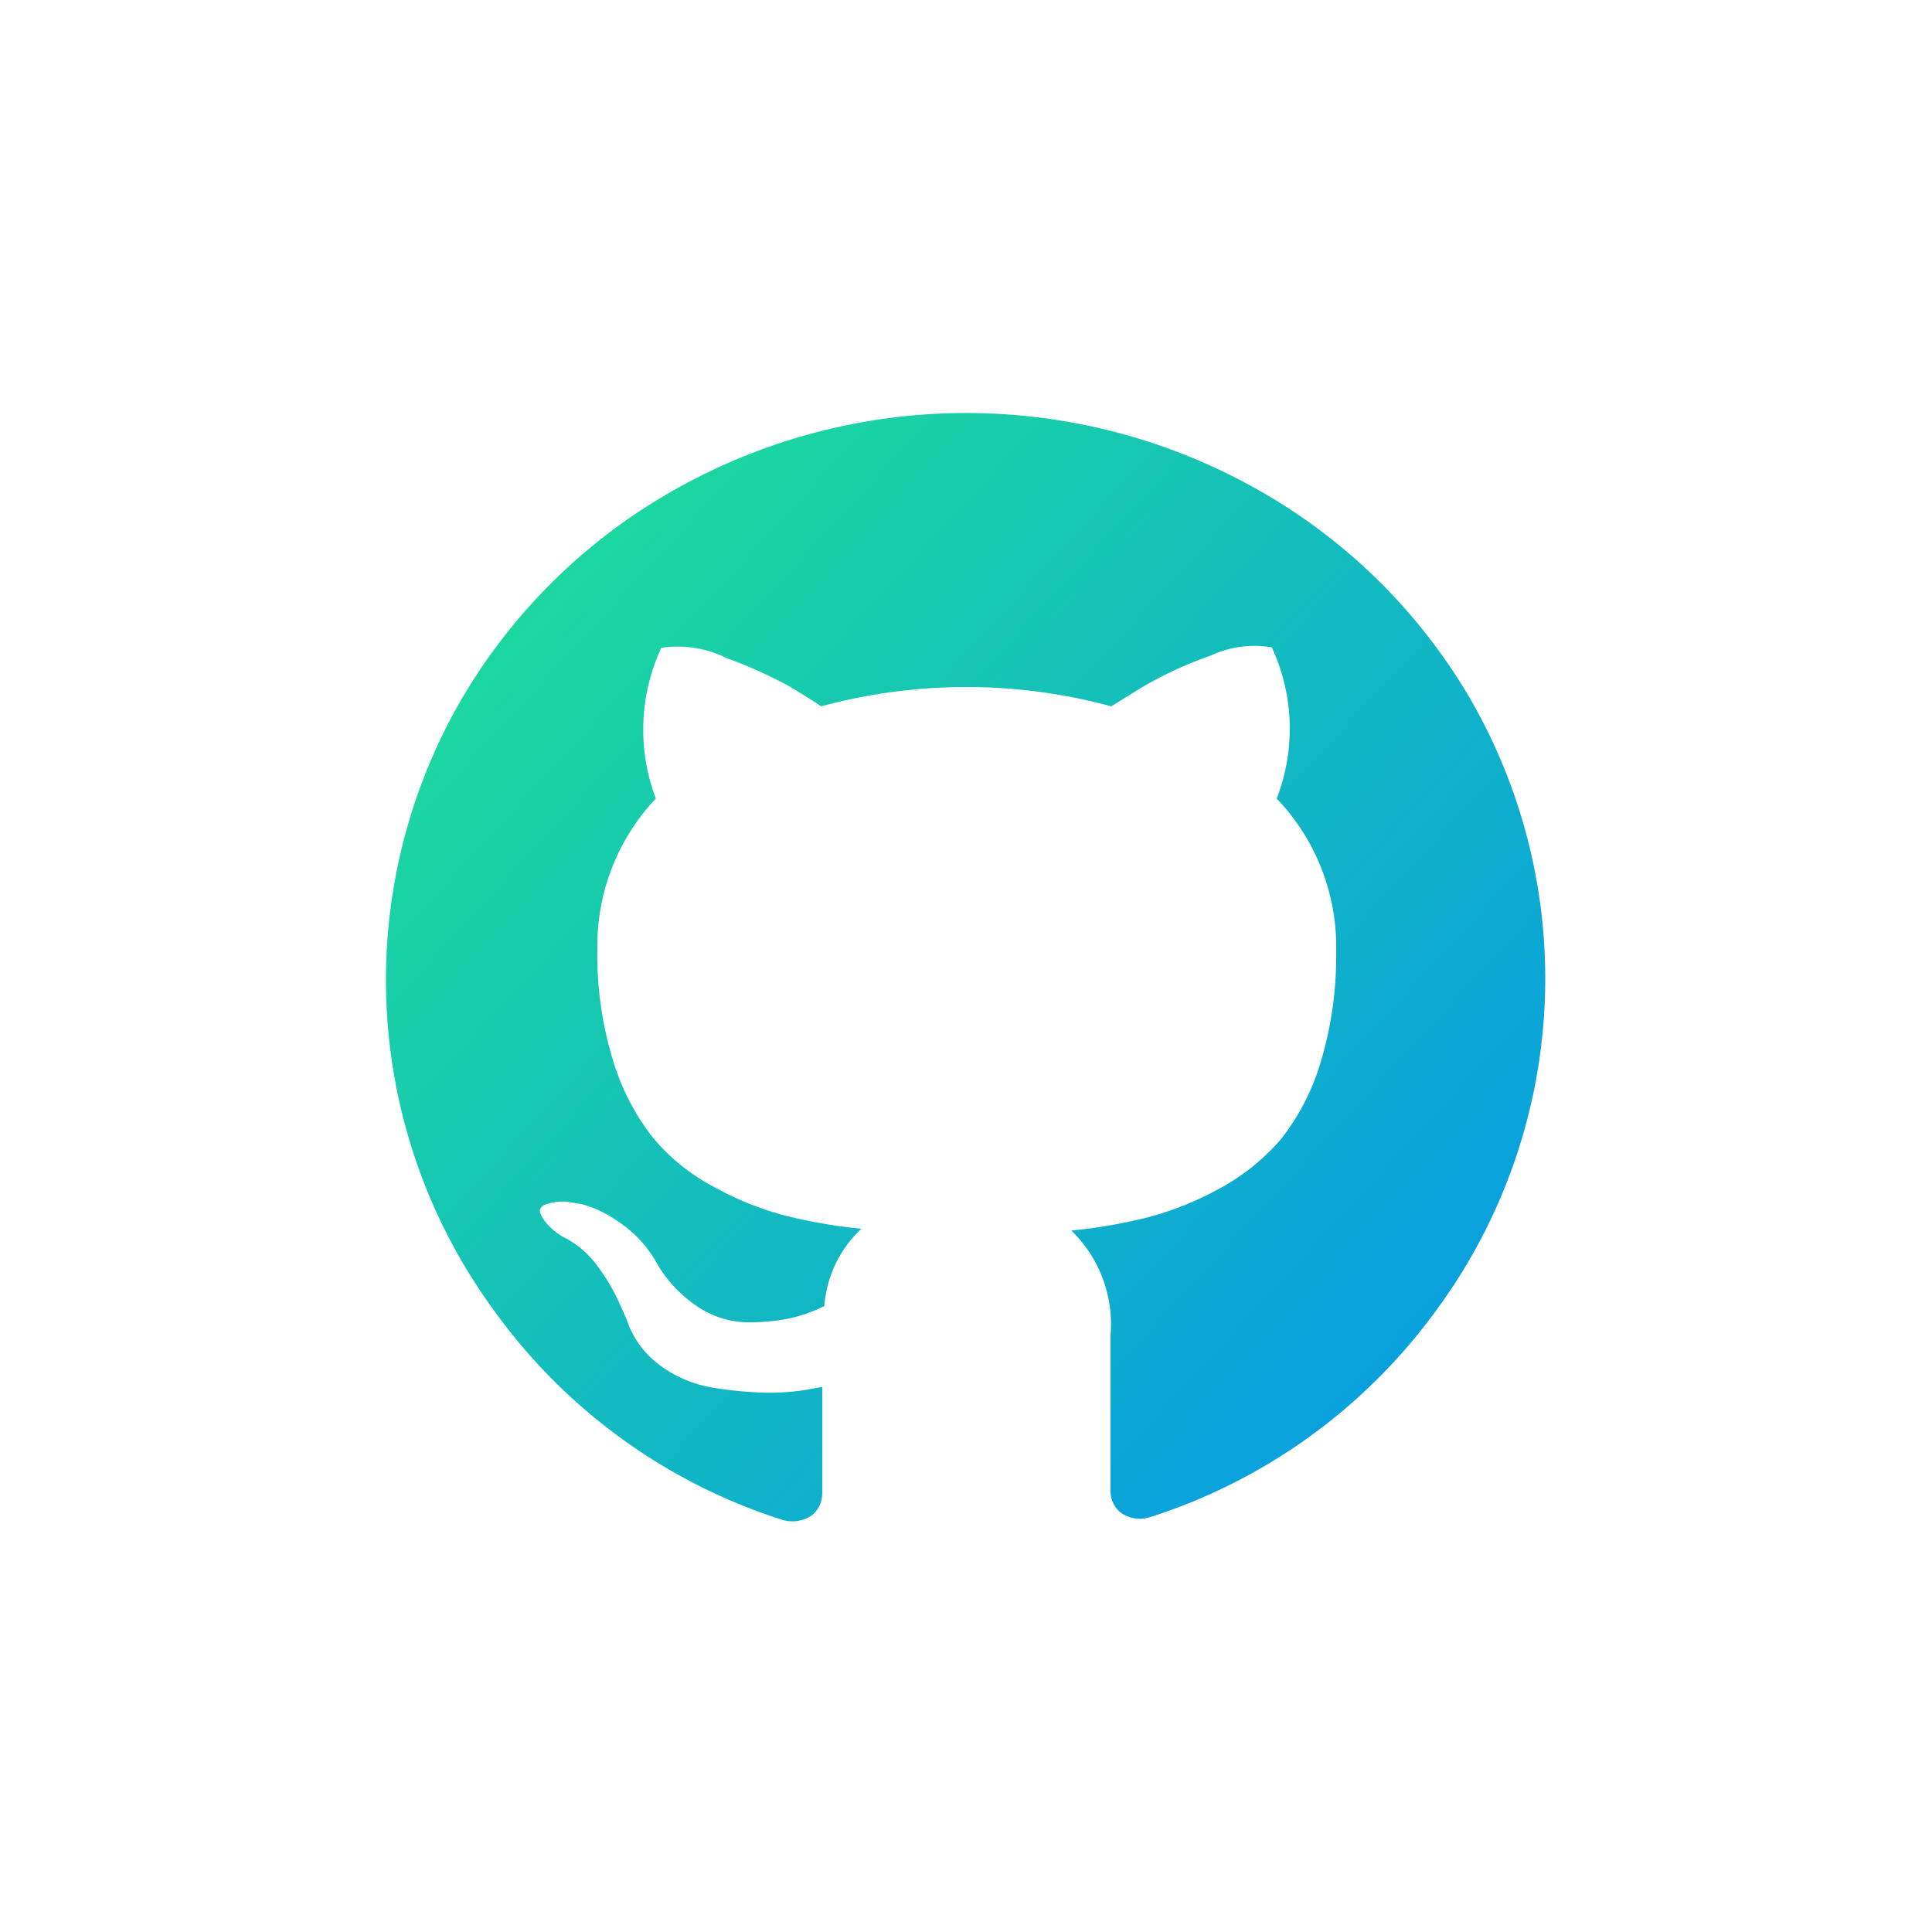 <svg id="Layer_1" data-name="Layer 1" xmlns="http://www.w3.org/2000/svg" xmlns:xlink="http://www.w3.org/1999/xlink" viewBox="0 0 75 75"><defs><style>.cls-1{fill:url(#linear-gradient);}</style><linearGradient id="linear-gradient" x1="-1277.08" y1="-2.4" x2="-1276.06" y2="-2.4" gradientTransform="matrix(87.48, 70.15, -73.49, 83.5, 111546.64, 89798.19)" gradientUnits="userSpaceOnUse"><stop offset="0" stop-color="#24f281"/><stop offset="0.78" stop-color="#0083ff"/></linearGradient></defs><title>github</title><g id="Canvas"><path id="github-logo" class="cls-1" d="M57,27a22.13,22.13,0,0,0-8.19-8,23,23,0,0,0-22.6,0A22.19,22.19,0,0,0,18,27a21.72,21.72,0,0,0,1.27,24,22,22,0,0,0,11.1,8,1.35,1.35,0,0,0,1.17-.19,1.12,1.12,0,0,0,.38-.87v-4.1l-.67.12a8.93,8.93,0,0,1-1.63.1,14.89,14.89,0,0,1-2-.2,4.71,4.71,0,0,1-2-.86,3.58,3.58,0,0,1-1.29-1.77L24,50.49A7.69,7.69,0,0,0,23.08,49,3.62,3.62,0,0,0,21.83,48l-.21-.14a2.11,2.11,0,0,1-.38-.35,1.31,1.31,0,0,1-.26-.4c-.06-.13,0-.24.14-.33a2,2,0,0,1,.85-.13l.59.09a4.4,4.4,0,0,1,1.45.69,4.6,4.6,0,0,1,1.42,1.49,5.09,5.09,0,0,0,1.63,1.79,3.56,3.56,0,0,0,1.92.62,7.81,7.81,0,0,0,1.67-.15A5.89,5.89,0,0,0,32,50.7a4.57,4.57,0,0,1,1.44-3,20.24,20.24,0,0,1-3-.52,12,12,0,0,1-2.75-1.12,7.7,7.7,0,0,1-2.36-1.92,9,9,0,0,1-1.54-3,13.93,13.93,0,0,1-.6-4.3A8.31,8.31,0,0,1,25.46,31a7.56,7.56,0,0,1,.21-5.85,4.22,4.22,0,0,1,2.52.39,18.52,18.52,0,0,1,2.45,1.1c.51.31.93.57,1.24.78a21.51,21.51,0,0,1,11.26,0l1.11-.69A15.06,15.06,0,0,1,47,25.45a4,4,0,0,1,2.37-.32A7.48,7.48,0,0,1,49.56,31a8.31,8.31,0,0,1,2.31,5.91,14.36,14.36,0,0,1-.6,4.32,8.93,8.93,0,0,1-1.55,3,8.46,8.46,0,0,1-2.38,1.91,12.38,12.38,0,0,1-2.75,1.11,20.46,20.46,0,0,1-3,.52,5.07,5.07,0,0,1,1.52,4.07v6a1.09,1.09,0,0,0,.37.86,1.28,1.28,0,0,0,1.15.2,22,22,0,0,0,11.1-8A21.71,21.71,0,0,0,57,27Z"/></g></svg>